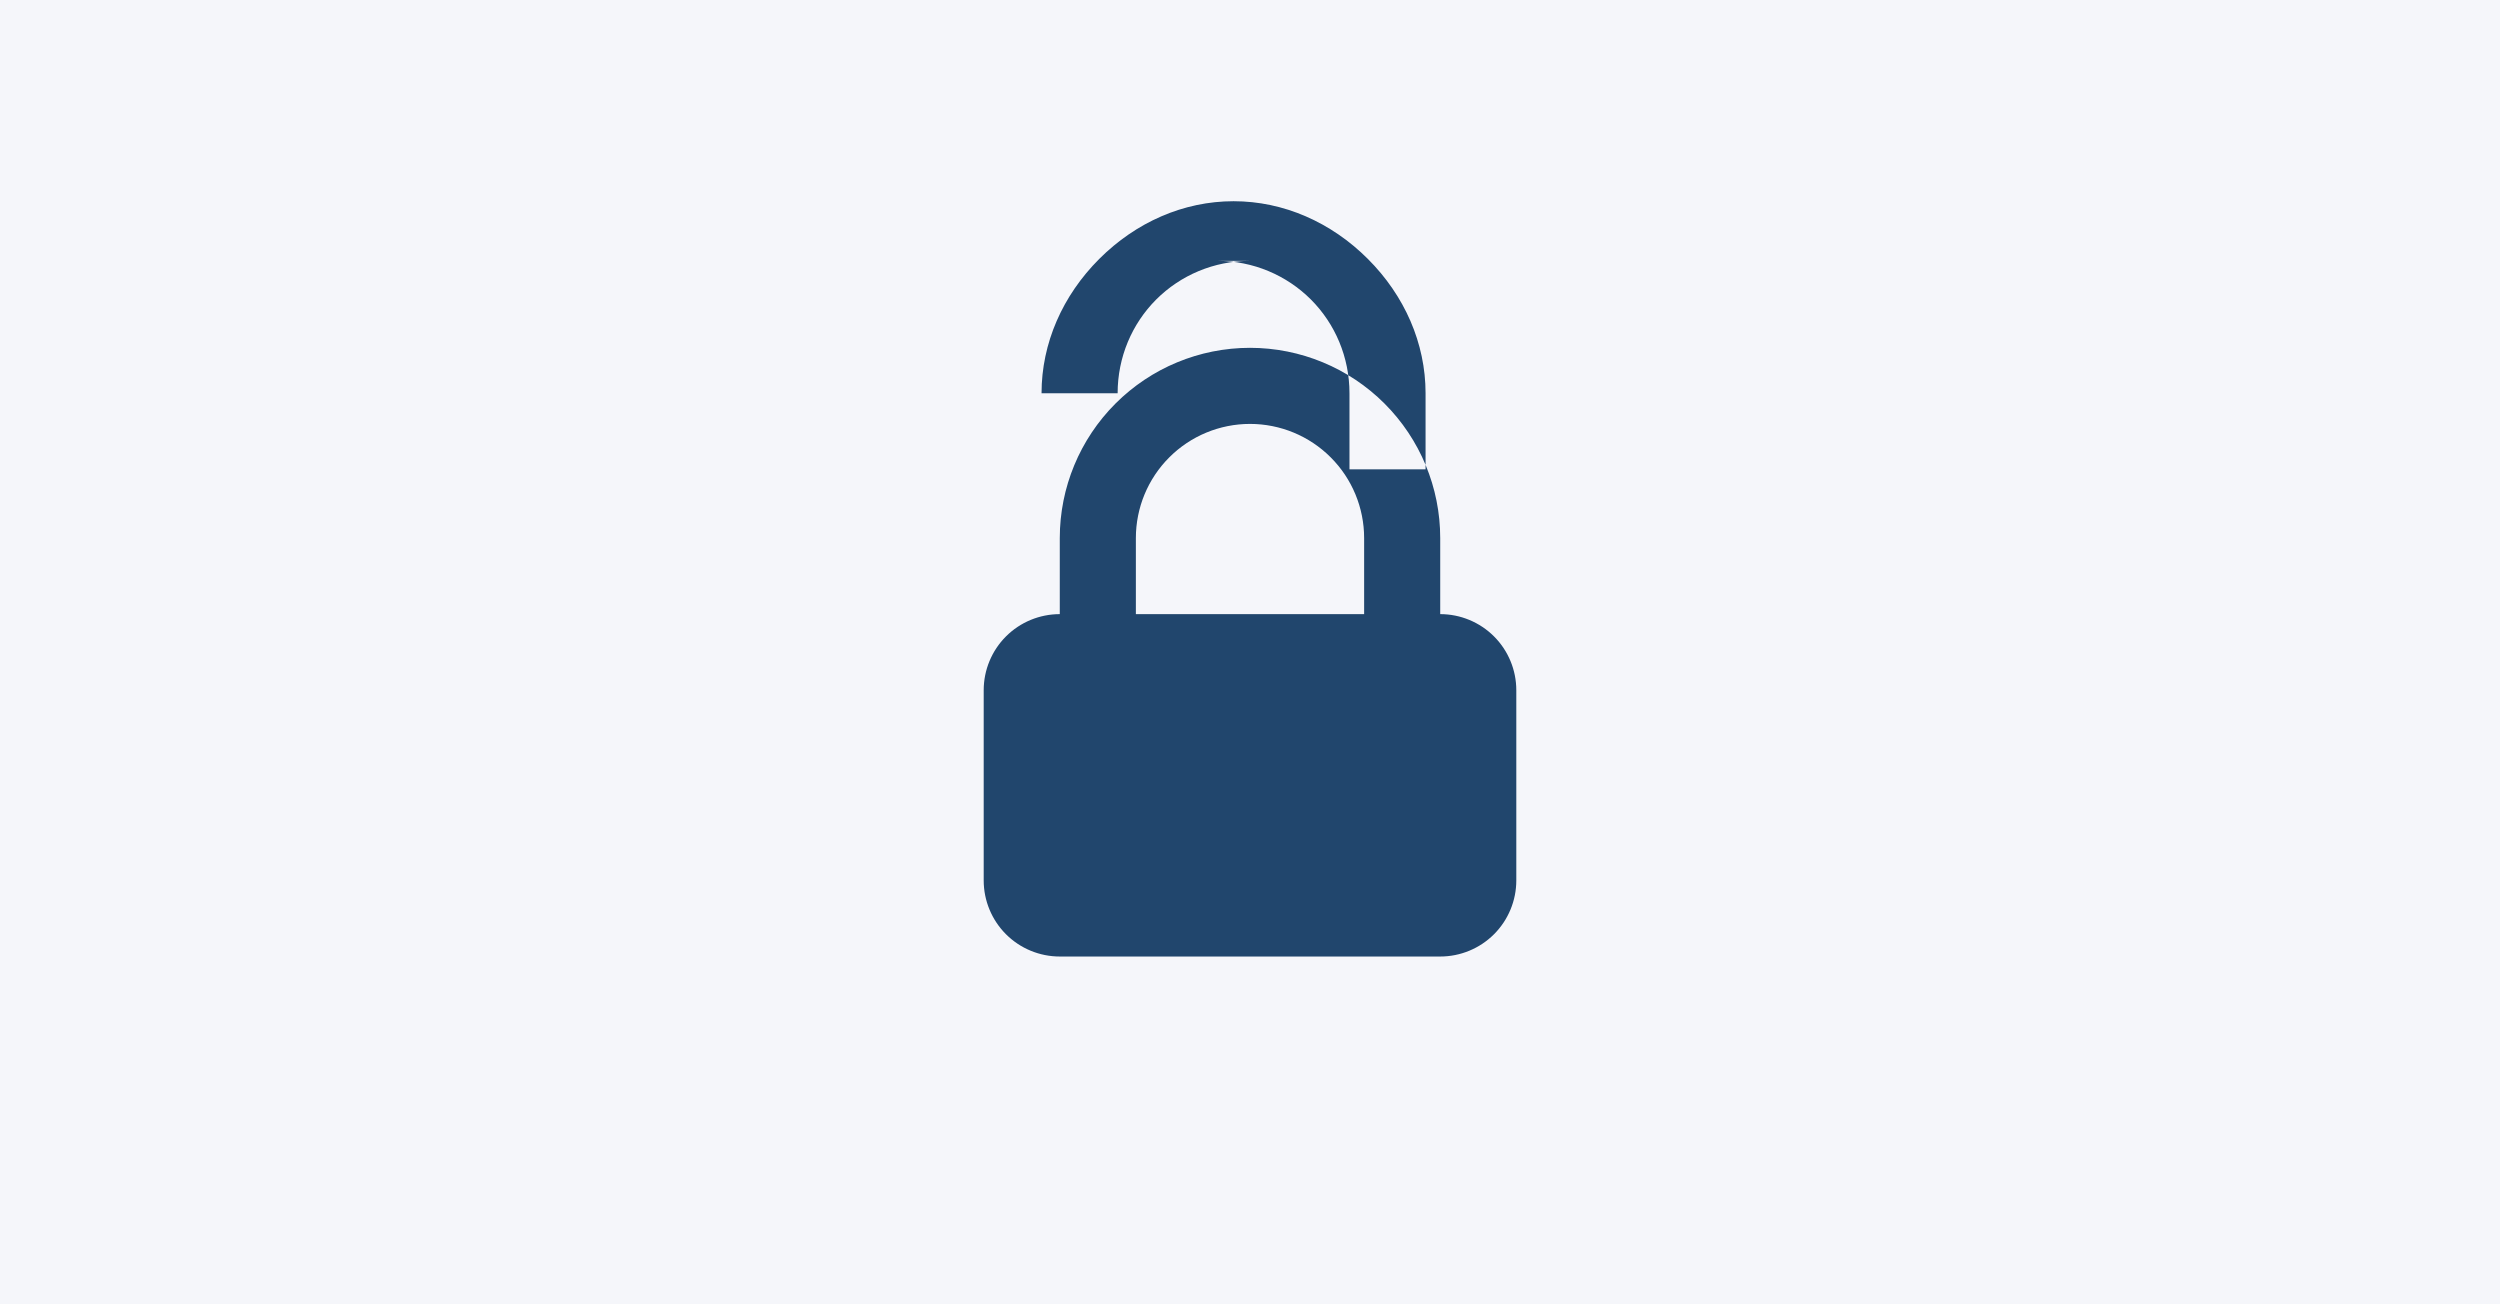 <svg width="115" height="60" viewBox="0 0 115 60" fill="none" xmlns="http://www.w3.org/2000/svg">
  <rect width="115" height="60" fill="#F5F6FA"/>
  <path fill-rule="evenodd" clip-rule="evenodd" d="M48.75 28.25V24.75C48.75 22.429 49.672 20.204 51.313 18.563C52.954 16.922 55.179 16 57.5 16C59.821 16 62.046 16.922 63.687 18.563C65.328 20.204 66.25 22.429 66.25 24.75V28.25C67.178 28.25 68.069 28.619 68.725 29.275C69.381 29.931 69.75 30.822 69.75 31.75V40.5C69.75 41.428 69.381 42.319 68.725 42.975C68.069 43.631 67.178 44 66.25 44H48.75C47.822 44 46.931 43.631 46.275 42.975C45.619 42.319 45.25 41.428 45.25 40.5V31.75C45.25 30.822 45.619 29.931 46.275 29.275C46.931 28.619 47.822 28.25 48.75 28.25ZM62.75 24.75V28.25H52.25V24.75C52.25 23.358 52.803 22.022 53.788 21.038C54.772 20.053 56.108 19.5 57.5 19.5C58.892 19.5 60.228 20.053 61.212 21.038C62.197 22.022 62.75 23.358 62.75 24.75ZM57.5 12C55.842 12 54.305 12.659 53.187 13.776C52.07 14.893 51.411 16.431 51.411 18.089H47.911C47.911 15.787 48.878 13.598 50.565 11.911C52.253 10.223 54.442 9.256 56.744 9.256C59.045 9.256 61.234 10.223 62.922 11.911C64.609 13.598 65.576 15.787 65.576 18.089V21.589H62.076V18.089C62.076 16.431 61.417 14.893 60.3 13.776C59.182 12.659 57.645 12 56 12H57.5Z" fill="#21466D"/>
</svg>
